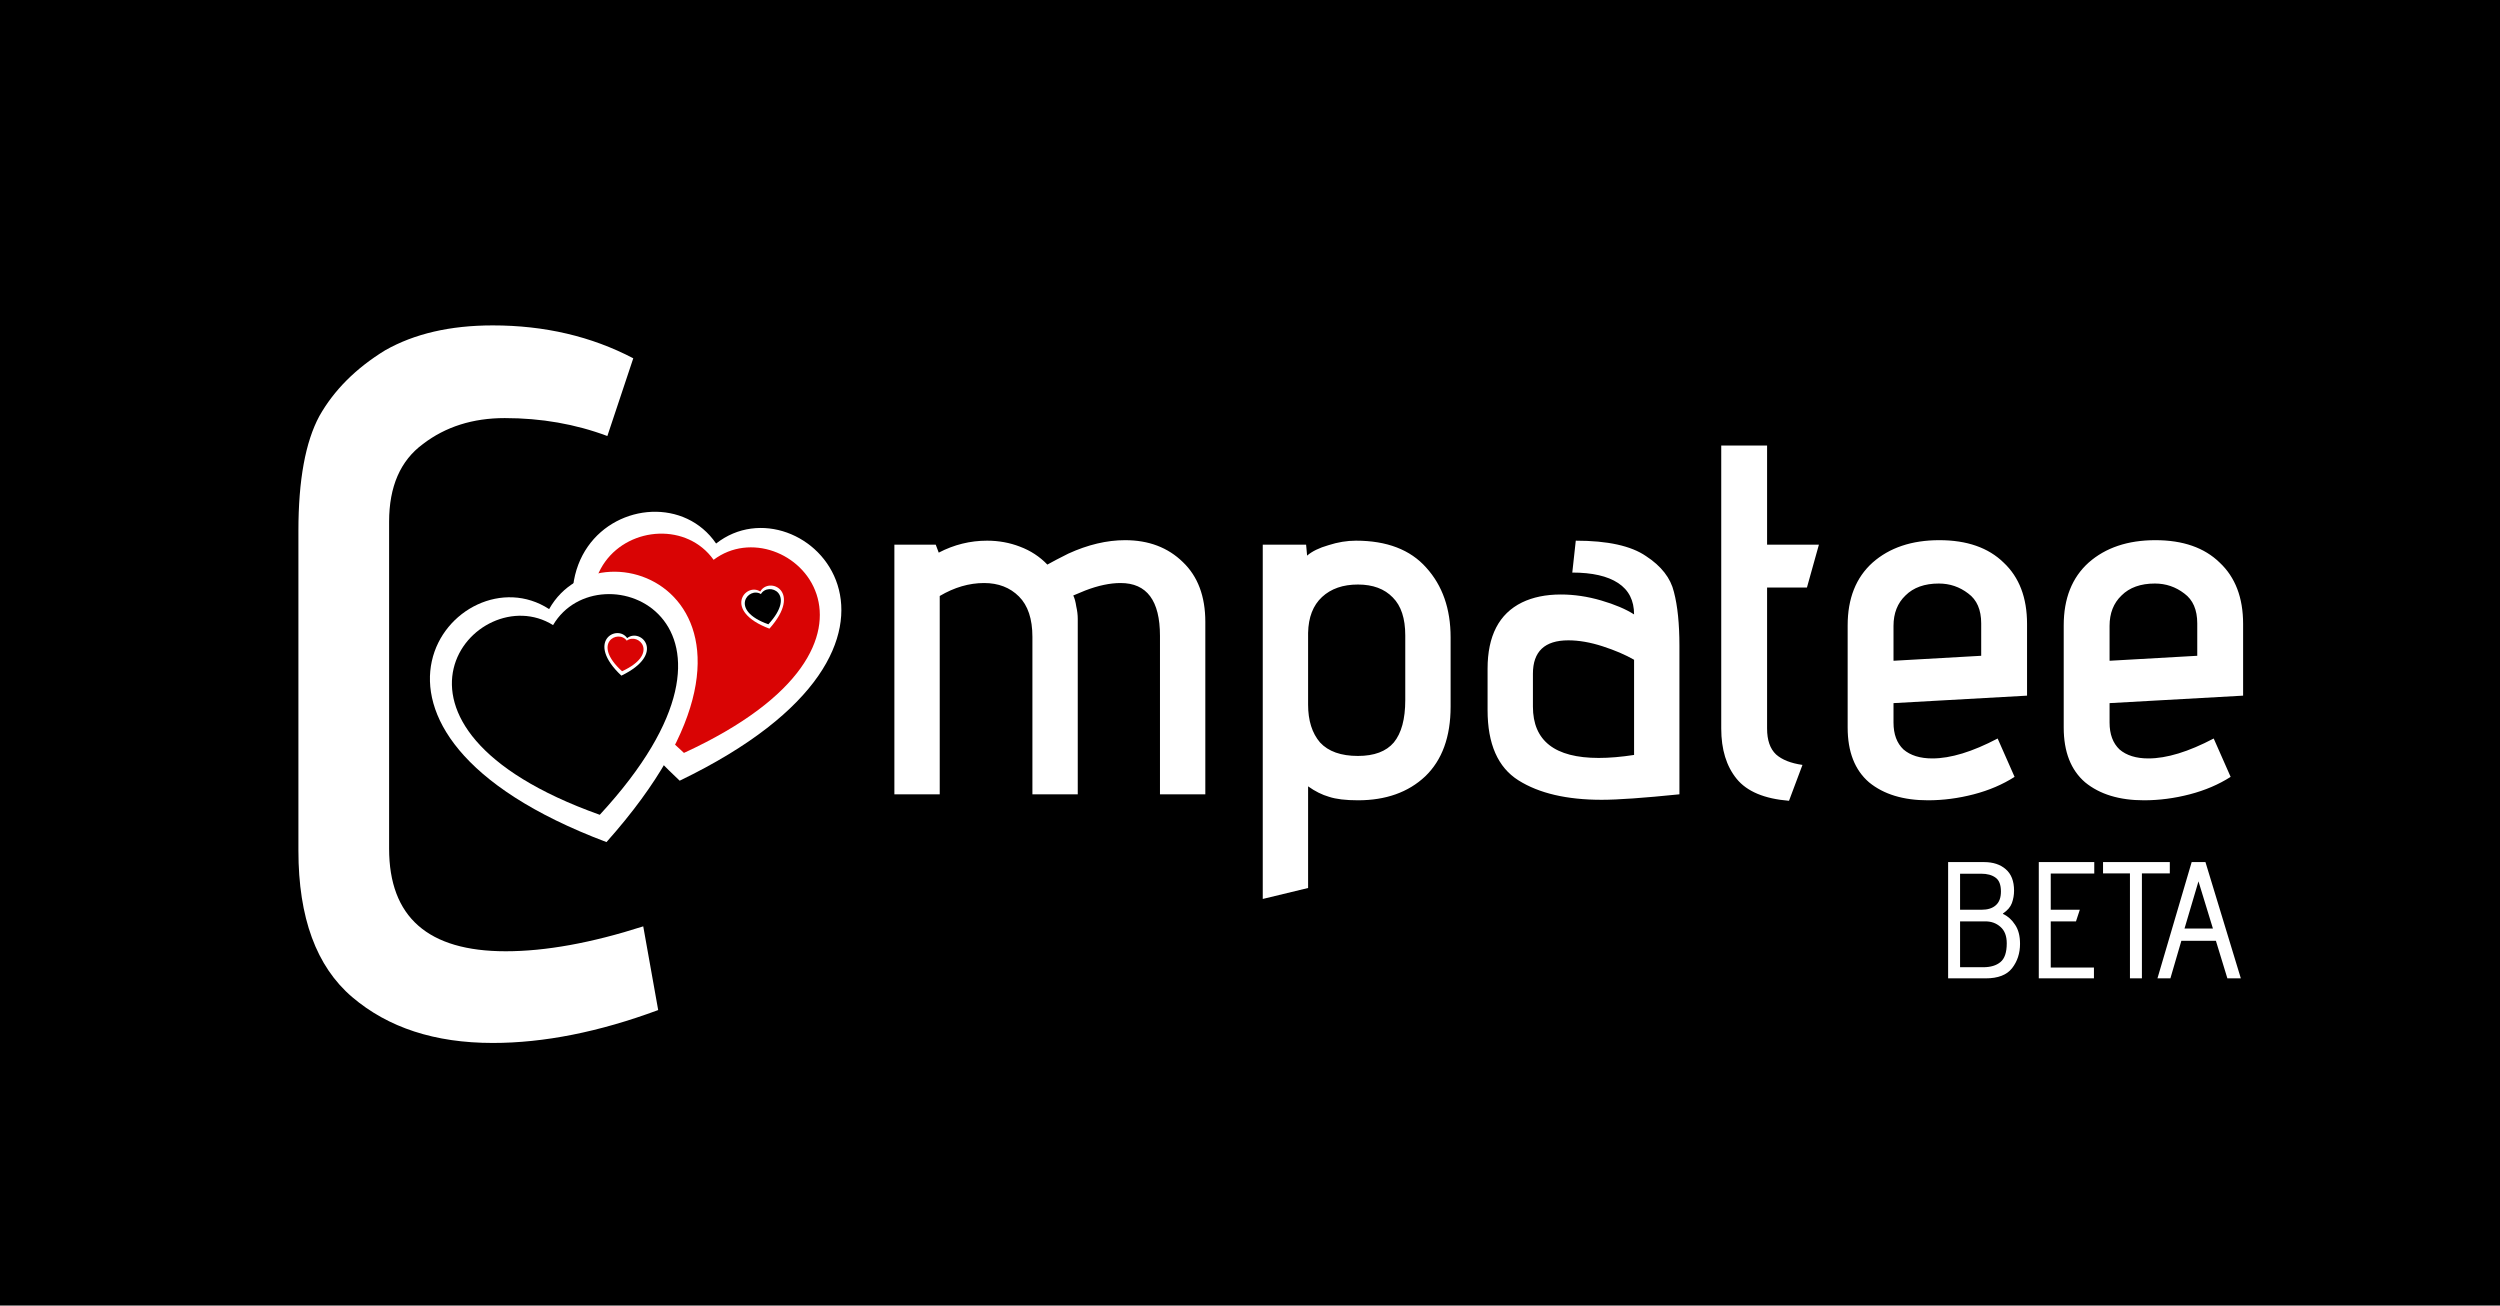 <svg width="1440" height="752" viewBox="0 0 1440 752" fill="none" xmlns="http://www.w3.org/2000/svg">
<rect width="1440" height="752" fill="white"/>
<g clip-path="url(#clip0)">
<rect width="1440" height="752" fill="white"/>
<rect width="1440" height="1024" fill="black"/>
<g clip-path="url(#clip1)">
<path fill-rule="evenodd" clip-rule="evenodd" d="M412.48 313.074C462.098 274.084 556.427 370.138 391.497 449.685C258.042 324.316 376.851 260.99 412.48 313.074Z" fill="white"/>
<g clip-path="url(#clip2)">
<path fill-rule="evenodd" clip-rule="evenodd" d="M411.04 322.457C452.8 290.923 533.009 369.648 393.957 433.678C280.529 330.876 380.668 279.844 411.04 322.457Z" fill="#D90404"/>
<g clip-path="url(#clip3)">
<path fill-rule="evenodd" clip-rule="evenodd" d="M437.922 340.717C442.841 331.945 462.597 340.313 443.188 362.105C415.881 351.815 429.494 335.23 437.922 340.717Z" fill="white"/>
<g clip-path="url(#clip4)">
<path fill-rule="evenodd" clip-rule="evenodd" d="M438.284 342.186C442.502 334.991 459.121 341.673 442.571 359.599C419.592 351.405 431.209 337.771 438.284 342.186Z" fill="black"/>
</g>
</g>
</g>
</g>
<g clip-path="url(#clip5)">
<path fill-rule="evenodd" clip-rule="evenodd" d="M316.297 350.841C347.158 295.798 471.121 348.309 349.334 485.047C177.992 420.477 263.412 316.414 316.297 350.841Z" fill="white"/>
<g clip-path="url(#clip6)">
<path fill-rule="evenodd" clip-rule="evenodd" d="M318.566 360.059C345.031 314.916 449.306 356.842 345.463 469.322C201.274 417.907 274.169 332.359 318.566 360.059Z" fill="black"/>
<g clip-path="url(#clip7)">
<path fill-rule="evenodd" clip-rule="evenodd" d="M361.236 367.55C369.089 361.379 384.018 376.582 357.915 389.171C336.794 369.329 355.597 359.307 361.236 367.55Z" fill="white"/>
<g clip-path="url(#clip8)">
<path fill-rule="evenodd" clip-rule="evenodd" d="M361.007 369.035C367.616 364.045 380.311 376.504 358.303 386.638C340.352 370.368 356.2 362.291 361.007 369.035Z" fill="#D90404"/>
</g>
</g>
</g>
</g>
<path d="M379.115 581.797C345.056 594.426 313.292 600.74 283.825 600.74C250.53 600.74 223.55 591.938 202.885 574.335C182.219 556.731 171.887 528.603 171.887 489.951V305.683C171.887 276.599 175.905 254.594 183.942 239.669C192.361 224.744 204.99 212.115 221.828 201.782C238.667 192.215 259.332 187.431 283.825 187.431C313.675 187.431 340.655 193.745 364.764 206.374L349.839 251.15C331.47 244.261 311.761 240.817 290.713 240.817C272.344 240.817 256.653 245.792 243.642 255.742C230.63 265.309 224.124 280.234 224.124 300.517V488.802C224.124 528.22 246.512 547.929 291.287 547.929C314.249 547.929 340.655 543.145 370.505 533.578L379.115 581.797Z" fill="white"/>
<path d="M668.145 366.251C668.145 345.969 660.587 335.827 645.471 335.827C639.348 335.827 632.555 337.262 625.092 340.132L618.204 343.003C618.969 344.533 619.543 346.638 619.926 349.317C620.5 351.805 620.787 354.196 620.787 356.493V457.524H594.668V366.825C594.668 356.493 592.085 348.743 586.919 343.577C581.752 338.41 575.055 335.827 566.827 335.827C558.217 335.827 549.702 338.315 541.282 343.29V457.524H515.163V313.727H538.986L540.708 318.319C549.51 313.727 558.791 311.43 568.549 311.43C575.246 311.43 581.561 312.578 587.493 314.875C593.616 317.171 598.878 320.615 603.279 325.207C605.958 323.677 609.976 321.572 615.334 318.893C626.623 313.727 637.53 311.143 648.054 311.143C661.64 311.143 672.738 315.353 681.348 323.772C689.959 332 694.264 343.481 694.264 358.215V457.524H668.145V366.251ZM727.346 313.727H752.316L752.89 320.041C755.761 317.554 759.875 315.544 765.232 314.014C770.59 312.291 775.852 311.43 781.018 311.43C798.814 311.43 812.304 316.597 821.488 326.93C830.864 337.262 835.552 350.657 835.552 367.112V407.008C835.552 424.421 830.673 437.815 820.914 447.191C811.156 456.376 798.24 460.968 782.166 460.968C775.087 460.968 769.538 460.298 765.519 458.959C761.501 457.811 757.483 455.802 753.464 452.931V511.484L727.346 517.798V313.727ZM809.433 365.964C809.433 356.206 807.042 348.934 802.258 344.151C797.474 339.176 790.777 336.688 782.166 336.688C773.556 336.688 766.667 339.08 761.501 343.864C756.335 348.647 753.656 355.536 753.464 364.529V405.86C753.464 415.045 755.761 422.316 760.353 427.674C765.137 432.84 772.408 435.423 782.166 435.423C791.542 435.423 798.431 432.84 802.832 427.674C807.233 422.316 809.433 414.184 809.433 403.277V365.964ZM967.348 457.524C946.683 459.629 931.758 460.681 922.573 460.681C902.482 460.681 886.504 456.95 874.641 449.487C862.777 442.025 856.846 428.535 856.846 409.017V385.195C856.846 366.251 863.447 353.527 876.65 347.021C882.964 343.959 890.427 342.429 899.038 342.429C906.691 342.429 914.441 343.577 922.286 345.873C930.131 348.169 936.446 350.848 941.23 353.909C941.23 345.873 938.168 339.845 932.045 335.827C925.922 331.809 917.12 329.8 905.639 329.8L907.648 311.43C926.018 311.43 939.507 314.396 948.118 320.328C956.92 326.068 962.278 332.957 964.191 340.994C966.296 349.03 967.348 359.363 967.348 371.992V457.524ZM941.23 380.028C936.255 377.158 930.227 374.575 923.147 372.279C916.067 369.983 909.466 368.834 903.343 368.834C889.757 368.834 882.964 375.245 882.964 388.065V407.008C882.964 426.717 895.593 436.571 920.851 436.571C926.974 436.571 933.767 435.997 941.23 434.849V380.028ZM1030.47 461.255C1016.31 460.107 1006.26 455.897 1000.33 448.626C994.399 441.355 991.433 431.692 991.433 419.637V256.609H1017.84V313.727H1047.69L1040.8 338.41H1017.84V419.637C1017.84 426.334 1019.56 431.309 1023.01 434.562C1026.45 437.624 1031.52 439.633 1038.22 440.59L1030.47 461.255ZM1160.4 447.478C1153.51 451.879 1145.67 455.228 1136.87 457.524C1128.06 459.82 1119.26 460.968 1110.46 460.968C1096.3 460.968 1085.01 457.524 1076.59 450.635C1068.36 443.555 1064.25 433.031 1064.25 419.063V360.224C1064.25 344.725 1069.03 332.67 1078.6 324.059C1088.36 315.449 1101.18 311.143 1117.06 311.143C1132.94 311.143 1145.28 315.449 1154.09 324.059C1163.08 332.479 1167.58 344.246 1167.58 359.363V400.694L1090.66 404.999V416.193C1090.66 422.89 1092.57 428.056 1096.4 431.692C1100.41 435.136 1105.96 436.858 1113.04 436.858C1123.57 436.858 1136.1 433.031 1150.64 425.378L1160.4 447.478ZM1141.17 359.076C1141.17 351.231 1138.68 345.49 1133.71 341.855C1128.73 338.028 1123.09 336.114 1116.77 336.114C1108.55 336.114 1102.14 338.41 1097.54 343.003C1092.95 347.404 1090.66 353.24 1090.66 360.511V380.602L1141.17 377.732V359.076ZM1284.85 447.478C1277.96 451.879 1270.12 455.228 1261.32 457.524C1252.51 459.82 1243.71 460.968 1234.91 460.968C1220.75 460.968 1209.46 457.524 1201.04 450.635C1192.81 443.555 1188.7 433.031 1188.7 419.063V360.224C1188.7 344.725 1193.48 332.67 1203.05 324.059C1212.81 315.449 1225.63 311.143 1241.51 311.143C1257.39 311.143 1269.73 315.449 1278.54 324.059C1287.53 332.479 1292.03 344.246 1292.03 359.363V400.694L1215.11 404.999V416.193C1215.11 422.89 1217.02 428.056 1220.85 431.692C1224.86 435.136 1230.41 436.858 1237.49 436.858C1248.02 436.858 1260.55 433.031 1275.09 425.378L1284.85 447.478ZM1265.62 359.076C1265.62 351.231 1263.13 345.49 1258.16 341.855C1253.18 338.028 1247.54 336.114 1241.22 336.114C1233 336.114 1226.59 338.41 1221.99 343.003C1217.4 347.404 1215.11 353.24 1215.11 360.511V380.602L1265.62 377.732V359.076Z" fill="white"/>
<path d="M1122.12 496.559H1142.78C1148.01 496.559 1152.19 497.931 1155.31 500.673C1158.5 503.416 1160.1 507.53 1160.1 513.015C1160.1 515.503 1159.68 517.894 1158.85 520.191C1158.02 522.423 1156.33 524.4 1153.78 526.122L1153.69 526.314V526.409C1156.49 527.685 1158.82 529.758 1160.67 532.628C1162.59 535.435 1163.54 539.102 1163.54 543.631C1163.54 549.052 1162.01 553.74 1158.95 557.695C1155.89 561.585 1150.85 563.531 1143.83 563.531H1122.12V496.559ZM1141.35 524.017C1144.92 524.017 1147.66 523.156 1149.57 521.434C1151.55 519.712 1152.54 517.065 1152.54 513.493C1152.54 509.666 1151.52 507.02 1149.48 505.553C1147.44 504.022 1144.66 503.256 1141.15 503.256H1129V524.017H1141.35ZM1142.3 557.121C1146.58 557.121 1149.89 556.132 1152.25 554.155C1154.68 552.177 1155.89 548.574 1155.89 543.344C1155.89 539.134 1154.68 535.977 1152.25 533.872C1149.89 531.767 1147.02 530.715 1143.64 530.715H1129V557.121H1142.3ZM1174.34 496.559H1206.3V503.161H1181.23V524.017H1197.97L1195.77 530.715H1181.23V557.312H1206.11V563.531H1174.34V496.559ZM1226.85 503.065H1211.35V496.559H1249.81V503.065H1233.74V563.531H1226.85V503.065ZM1276.36 541.908H1256.46L1250.15 563.531H1242.69L1262.4 496.559H1270.34L1290.72 563.531H1282.97L1276.36 541.908ZM1258.28 534.829H1274.64L1266.32 507.657L1258.28 534.829Z" fill="white"/>
</g>
<defs>
<clipPath id="clip0">
<rect width="1440" height="752" fill="white"/>
</clipPath>
<clipPath id="clip1">
<rect width="155.469" height="155.469" fill="white" transform="translate(337.664 288.156) rotate(8.732)"/>
</clipPath>
<clipPath id="clip2">
<rect width="131.551" height="131.551" fill="white" transform="translate(347.669 301.793) rotate(8.732)"/>
</clipPath>
<clipPath id="clip3">
<rect width="24.777" height="24.777" fill="white" transform="translate(425.388 341.624) rotate(-13.829)"/>
</clipPath>
<clipPath id="clip4">
<rect width="20.965" height="20.965" fill="white" transform="translate(427.694 343.02) rotate(-13.829)"/>
</clipPath>
<clipPath id="clip5">
<rect width="155.469" height="155.469" fill="white" transform="translate(237.646 356.536) rotate(-13.829)"/>
</clipPath>
<clipPath id="clip6">
<rect width="131.551" height="131.551" fill="white" transform="translate(252.116 365.29) rotate(-13.829)"/>
</clipPath>
<clipPath id="clip7">
<rect width="24.606" height="24.606" fill="white" transform="translate(349.395 363.607) rotate(8.732)"/>
</clipPath>
<clipPath id="clip8">
<rect width="20.82" height="20.82" fill="white" transform="translate(350.978 365.765) rotate(8.732)"/>
</clipPath>
</defs>
</svg>
